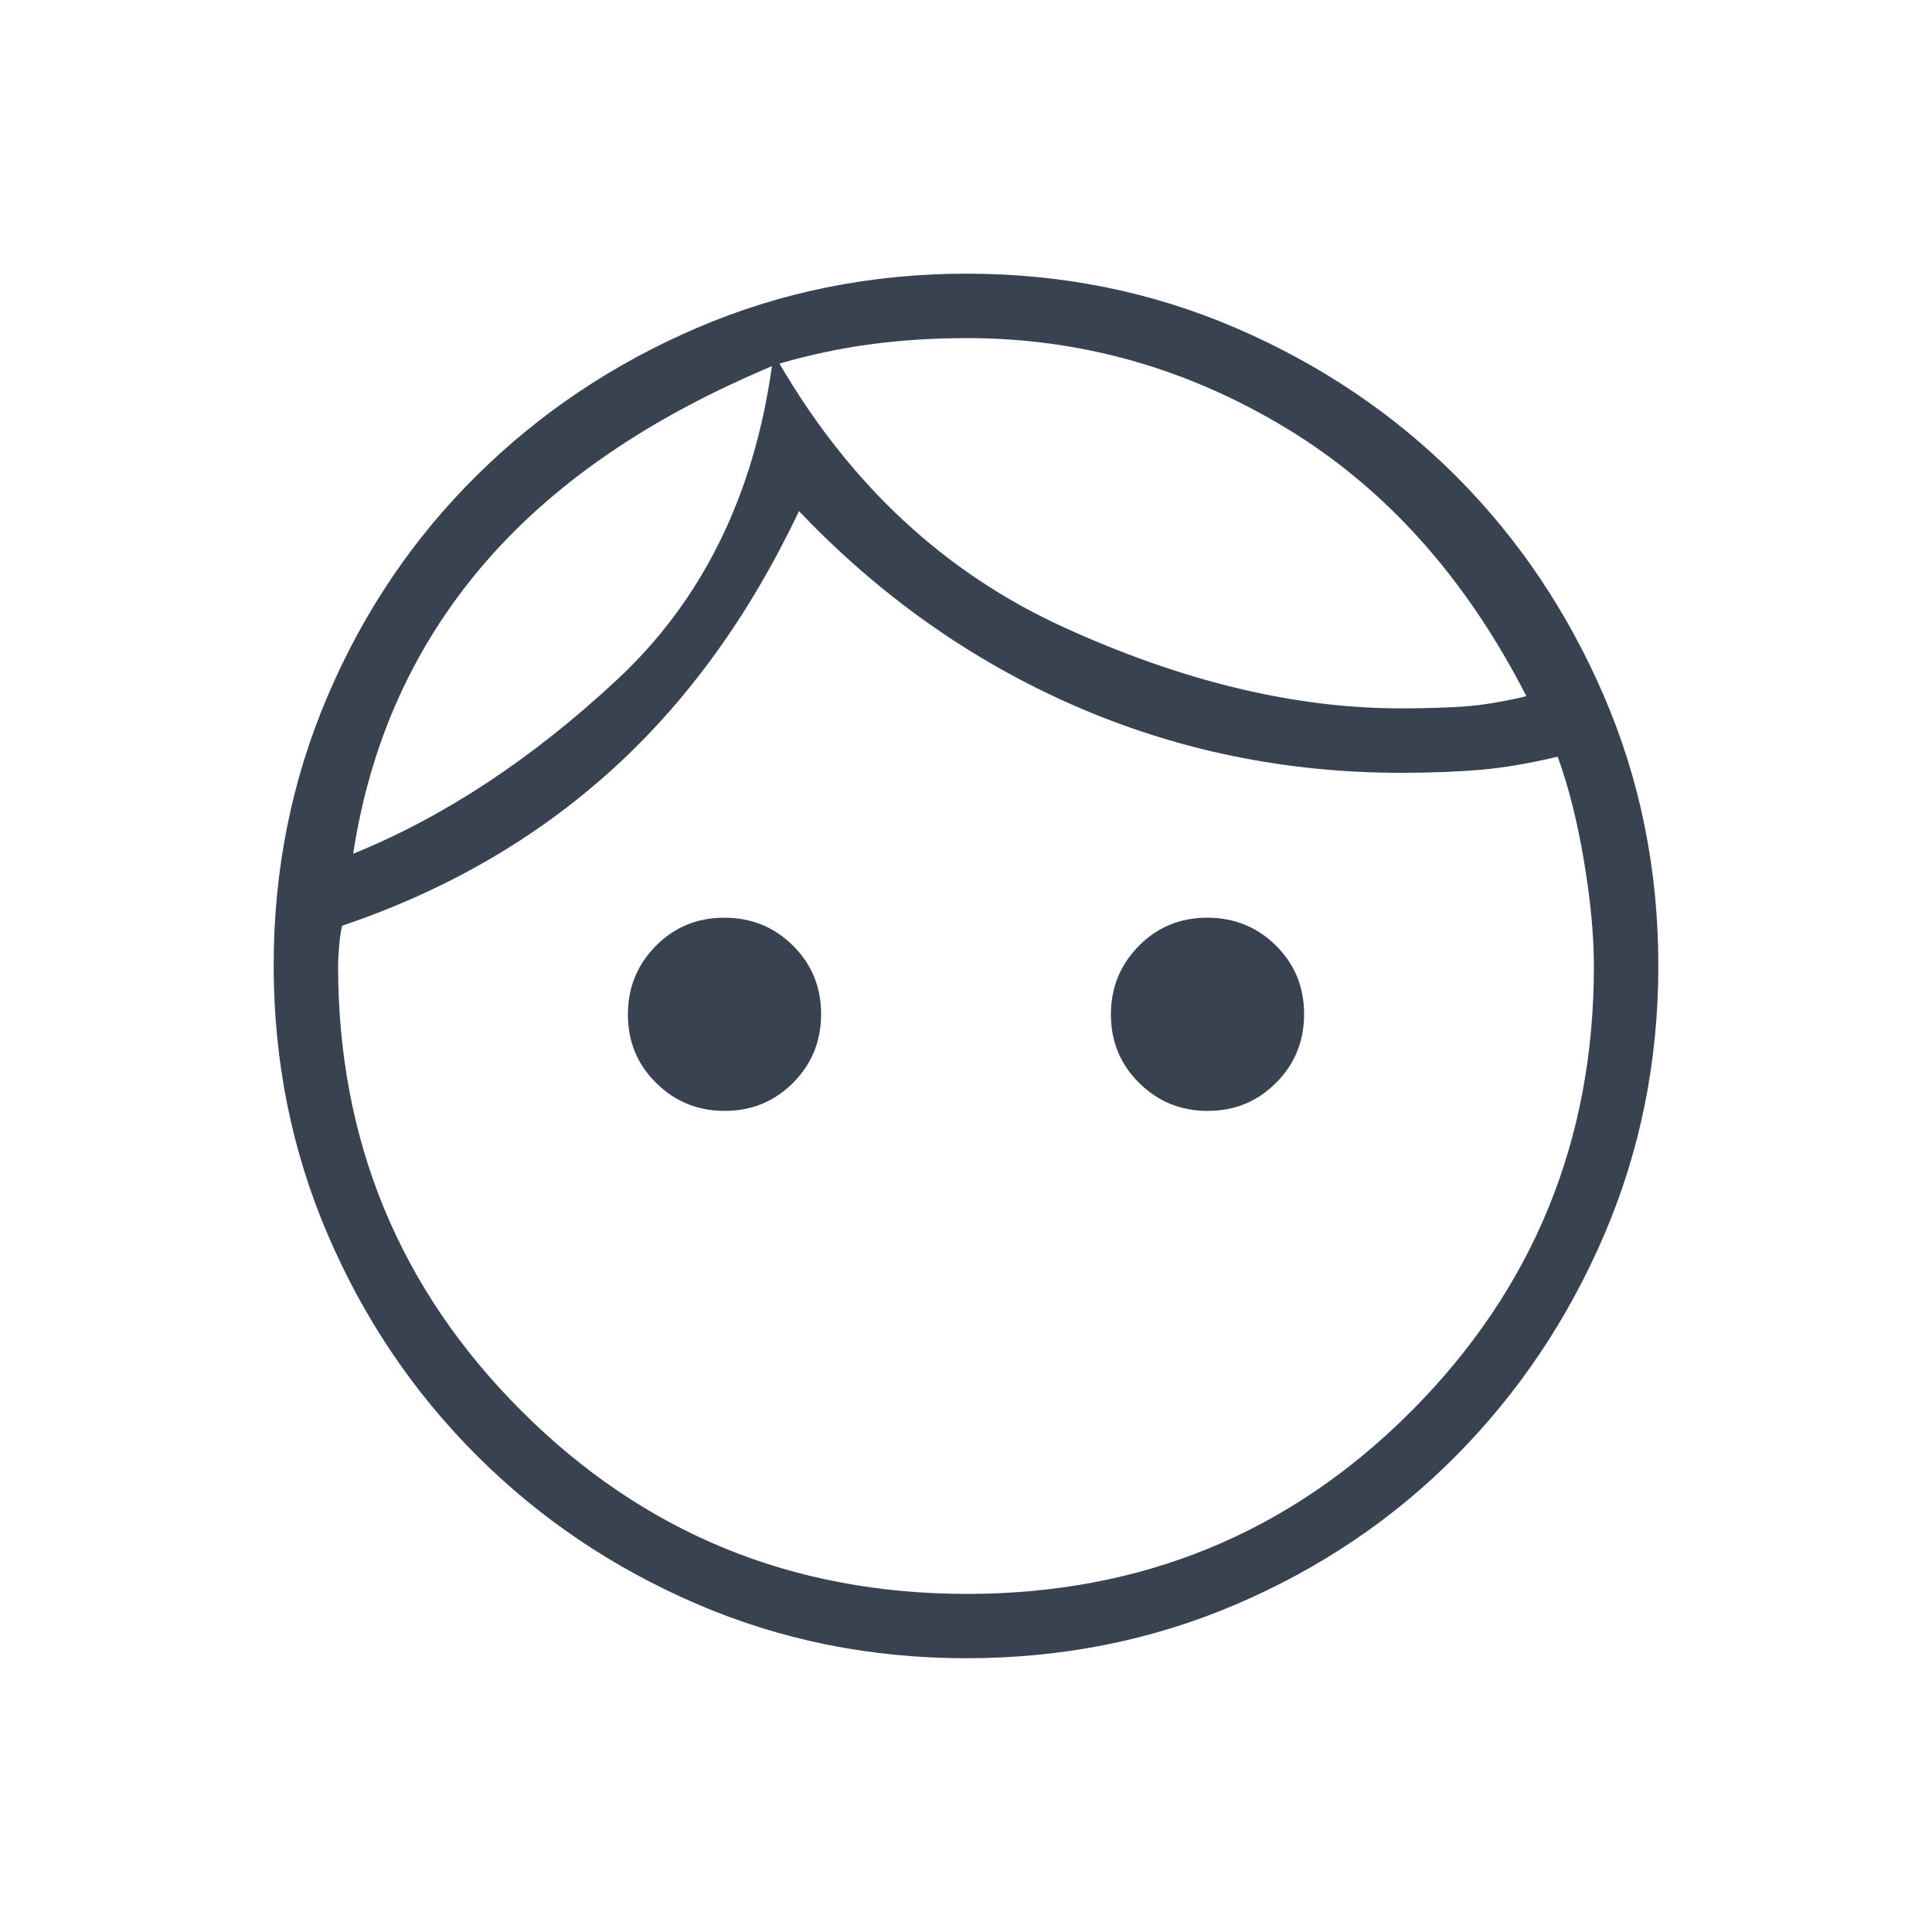 <svg width="20" height="20" viewBox="0 0 20 20" fill="none" xmlns="http://www.w3.org/2000/svg">
<mask id="mask0_55_23262" style="mask-type:alpha" maskUnits="userSpaceOnUse" x="0" y="0" width="20" height="20">
<rect width="20" height="20" fill="#D9D9D9"/>
</mask>
<g mask="url(#mask0_55_23262)">
<path d="M7.502 11.5C7.223 11.5 6.986 11.403 6.792 11.21C6.597 11.018 6.5 10.781 6.5 10.502C6.5 10.223 6.597 9.986 6.79 9.791C6.982 9.597 7.218 9.5 7.498 9.5C7.777 9.5 8.014 9.596 8.209 9.789C8.403 9.982 8.5 10.218 8.5 10.497C8.5 10.777 8.404 11.014 8.211 11.208C8.018 11.402 7.782 11.5 7.502 11.5ZM12.502 11.5C12.223 11.5 11.986 11.403 11.792 11.21C11.597 11.018 11.5 10.781 11.5 10.502C11.5 10.223 11.597 9.986 11.79 9.791C11.982 9.597 12.218 9.5 12.498 9.5C12.777 9.5 13.014 9.596 13.209 9.789C13.403 9.982 13.5 10.218 13.5 10.497C13.5 10.777 13.404 11.014 13.211 11.208C13.018 11.402 12.782 11.5 12.502 11.5ZM10.01 16.5C11.822 16.5 13.356 15.868 14.614 14.604C15.871 13.34 16.5 11.807 16.5 10.005C16.5 9.682 16.465 9.316 16.396 8.906C16.327 8.496 16.236 8.139 16.125 7.833C15.834 7.902 15.57 7.948 15.334 7.968C15.097 7.989 14.82 8 14.5 8C13.306 8 12.178 7.767 11.115 7.302C10.052 6.836 9.104 6.166 8.271 5.291C7.757 6.375 7.108 7.271 6.323 7.979C5.538 8.687 4.611 9.222 3.542 9.583C3.528 9.639 3.518 9.708 3.511 9.791C3.504 9.875 3.5 9.944 3.5 10C3.5 11.805 4.132 13.34 5.396 14.604C6.66 15.868 8.198 16.5 10.01 16.5ZM10.003 17.166C9.016 17.166 8.088 16.98 7.22 16.607C6.351 16.234 5.589 15.721 4.935 15.067C4.28 14.413 3.766 13.651 3.393 12.781C3.02 11.912 2.833 10.982 2.833 9.993C2.833 9.004 3.02 8.074 3.393 7.202C3.765 6.331 4.279 5.571 4.933 4.924C5.587 4.276 6.348 3.766 7.218 3.393C8.088 3.02 9.018 2.833 10.007 2.833C10.996 2.833 11.926 3.021 12.798 3.397C13.669 3.773 14.427 4.284 15.072 4.928C15.716 5.573 16.227 6.331 16.603 7.203C16.979 8.075 17.167 9.006 17.167 9.997C17.167 10.984 16.98 11.911 16.608 12.78C16.235 13.649 15.725 14.411 15.078 15.065C14.431 15.72 13.671 16.233 12.799 16.607C11.927 16.98 10.995 17.166 10.003 17.166ZM8.069 3.764C8.804 5.024 9.785 5.933 11.011 6.493C12.238 7.053 13.401 7.333 14.5 7.333C14.731 7.333 14.944 7.327 15.138 7.315C15.332 7.302 15.554 7.266 15.801 7.207C15.174 5.981 14.346 5.057 13.318 4.434C12.289 3.811 11.186 3.5 10.01 3.5C9.666 3.5 9.335 3.521 9.018 3.563C8.701 3.605 8.385 3.672 8.069 3.764ZM3.656 8.838C4.597 8.456 5.508 7.856 6.388 7.036C7.268 6.216 7.803 5.134 7.991 3.791C6.71 4.327 5.711 5.015 4.994 5.857C4.277 6.699 3.831 7.693 3.656 8.838Z" fill="#384250"/>
</g>
</svg>
